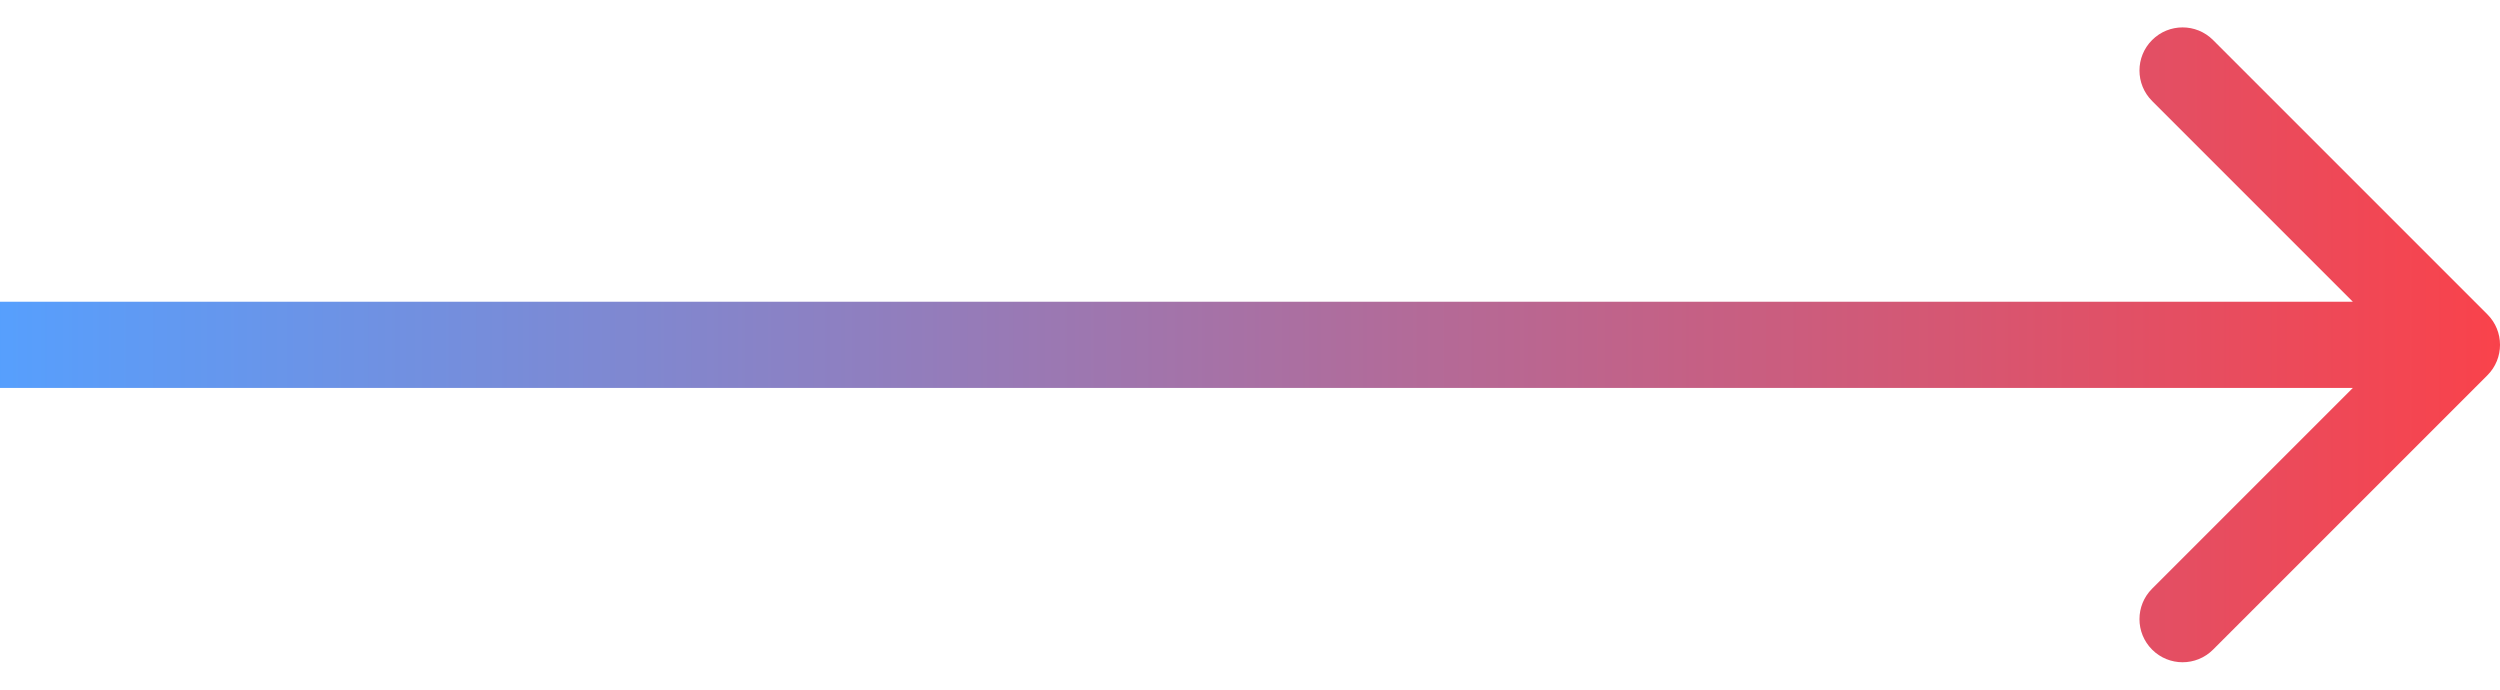 <svg width="58" height="16" viewBox="0 0 58 16" fill="none" xmlns="http://www.w3.org/2000/svg">
    <path d="M57.707 8.707C58.098 8.317 58.098 7.683 57.707 7.293L51.343 0.929C50.953 0.538 50.319 0.538 49.929 0.929C49.538 1.319 49.538 1.953 49.929 2.343L55.586 8L49.929 13.657C49.538 14.047 49.538 14.681 49.929 15.071C50.319 15.462 50.953 15.462 51.343 15.071L57.707 8.707ZM0 9H57V7H0V9Z" fill="url(#paint0_linear)"/>
    <defs>
        <linearGradient id="paint0_linear" x1="-0.5" y1="8" x2="60" y2="8" gradientUnits="userSpaceOnUse">
            <stop stop-color="#55A0FF"/>
            <stop offset="1" stop-color="#FF3F45"/>
        </linearGradient>
    </defs>
</svg>
